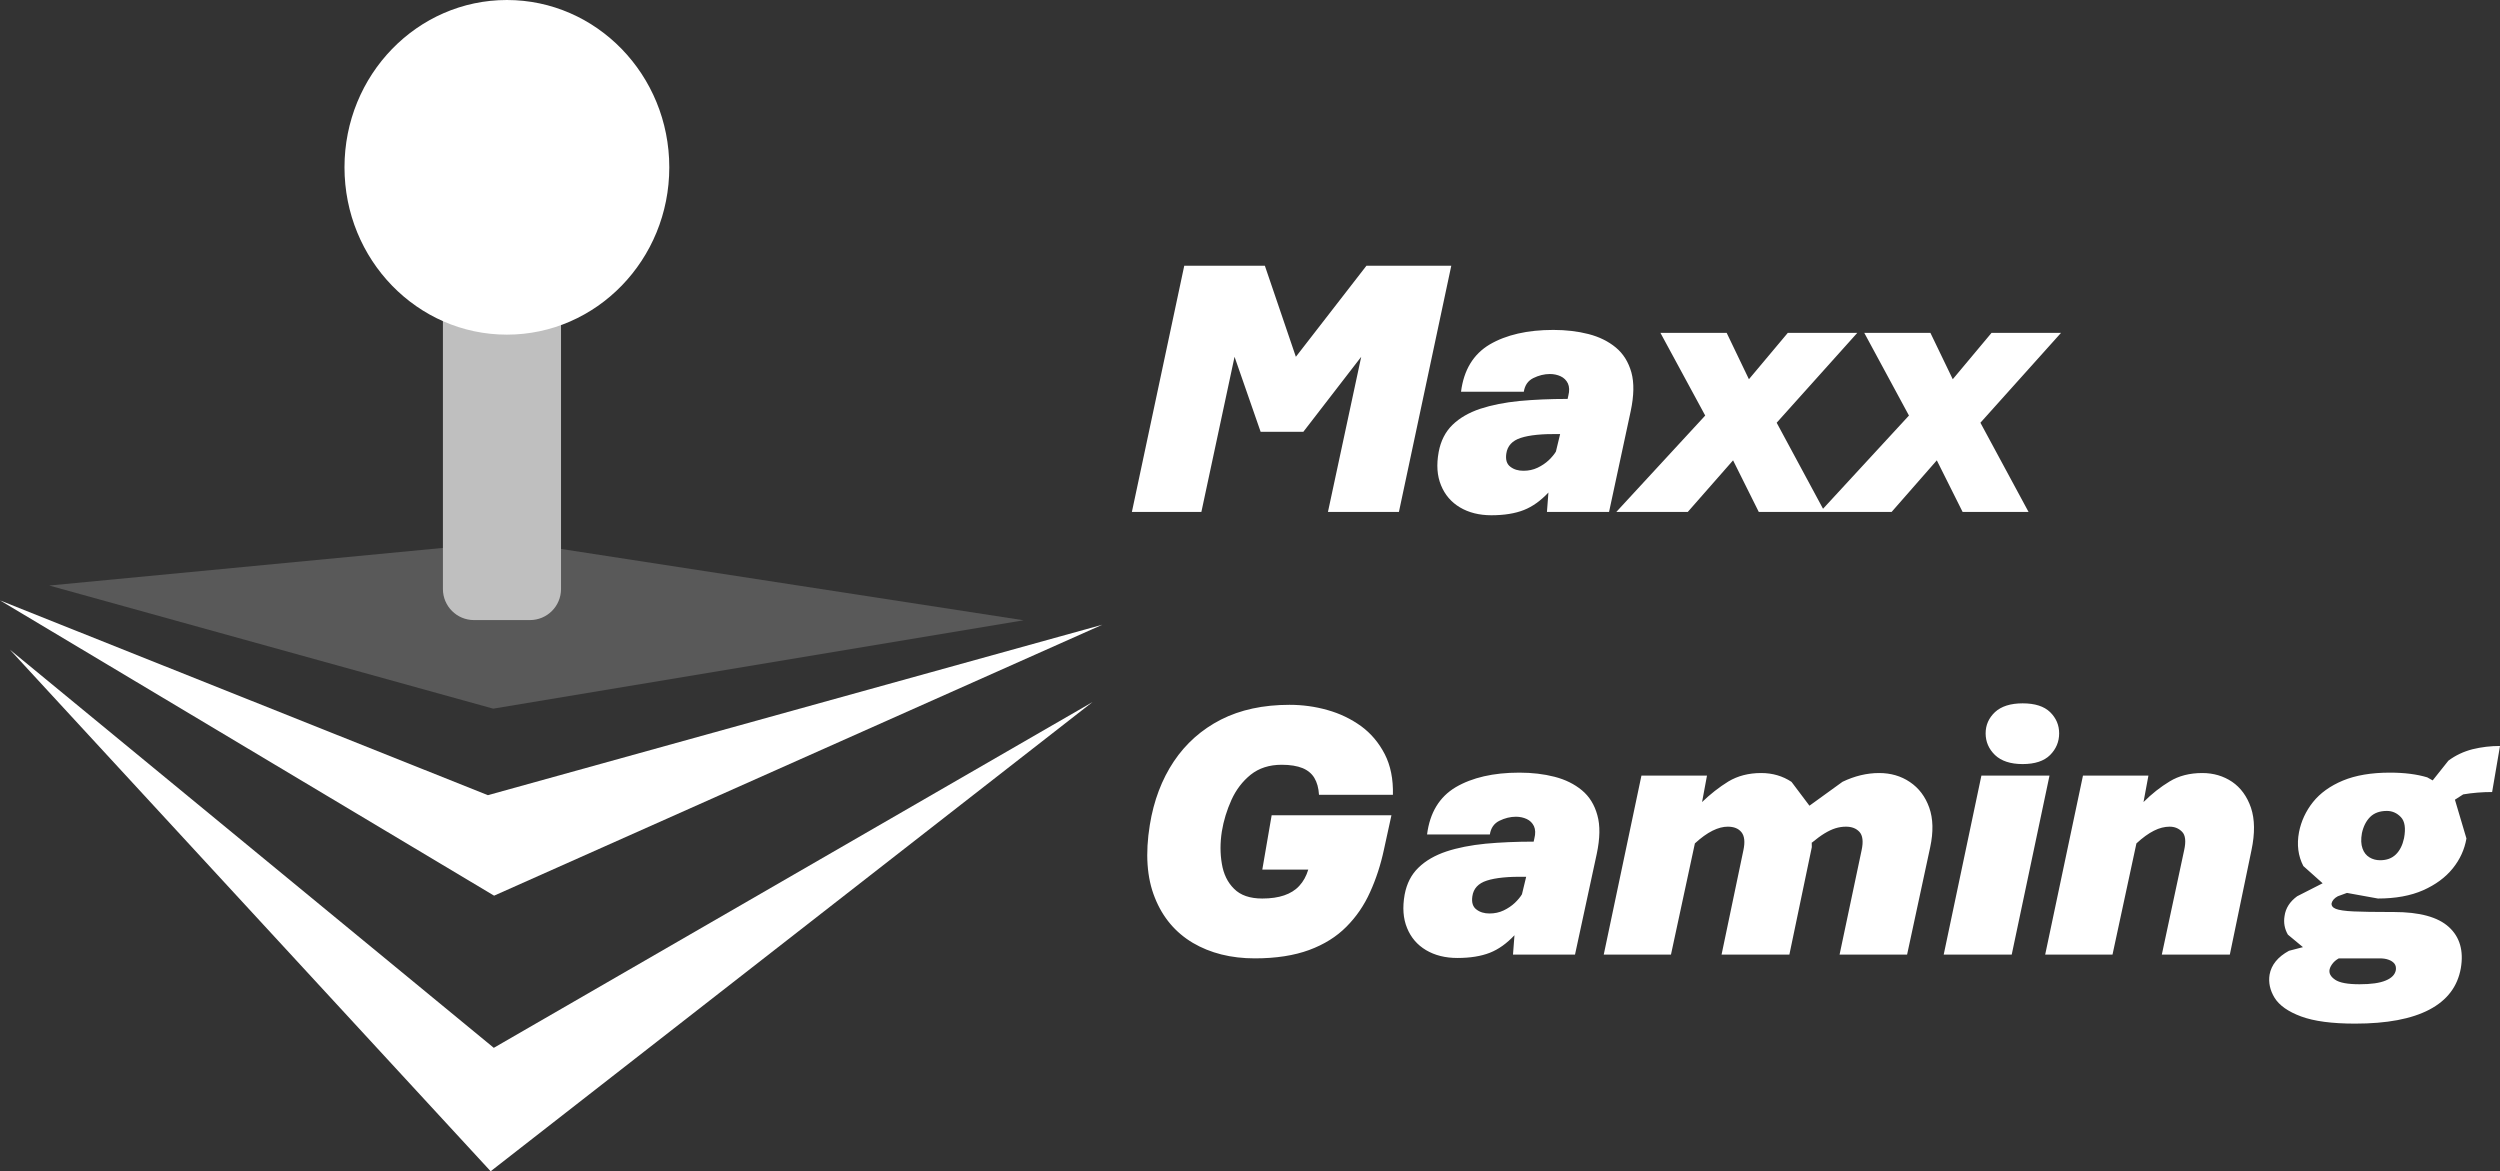 <svg width="254" height="119" xmlns="http://www.w3.org/2000/svg" xmlns:xlink="http://www.w3.org/1999/xlink" xml:space="preserve" overflow="hidden"><rect width="100%" height="100%" fill="#333333" stroke="none"/><defs><clipPath id="clip0"><rect x="1849" y="2183" width="254" height="119"/></clipPath></defs><g clip-path="url(#clip0)" transform="translate(-1849 -2183)"><path d="M2086.62 2280.37C2086.34 2280.53 2086.14 2280.7 2085.99 2280.9 2085.84 2281.09 2085.74 2281.28 2085.69 2281.48 2085.6 2281.88 2085.79 2282.23 2086.25 2282.54 2086.7 2282.85 2087.53 2283 2088.73 2283 2089.89 2283 2090.78 2282.88 2091.39 2282.62 2092 2282.37 2092.34 2282.01 2092.42 2281.55 2092.45 2281.29 2092.41 2281.08 2092.27 2280.9 2092.13 2280.73 2091.94 2280.6 2091.68 2280.51 2091.42 2280.41 2091.11 2280.37 2090.75 2280.37ZM2004.06 2272.08C2002.27 2272.05 2000.94 2272.18 2000.06 2272.47 1999.19 2272.75 1998.7 2273.28 1998.59 2274.07 1998.5 2274.69 1998.64 2275.13 1999 2275.4 1999.36 2275.68 1999.8 2275.81 2000.33 2275.81 2000.85 2275.81 2001.33 2275.71 2001.77 2275.5 2002.21 2275.29 2002.59 2275.03 2002.91 2274.73 2003.23 2274.42 2003.47 2274.13 2003.63 2273.86ZM2091.51 2265.39C2090.79 2265.39 2090.23 2265.59 2089.81 2266 2089.4 2266.41 2089.12 2266.96 2088.97 2267.65 2088.86 2268.27 2088.88 2268.79 2089.03 2269.2 2089.17 2269.61 2089.41 2269.91 2089.74 2270.11 2090.07 2270.31 2090.43 2270.4 2090.82 2270.4 2091.48 2270.4 2092.01 2270.21 2092.42 2269.81 2092.83 2269.41 2093.1 2268.86 2093.25 2268.16 2093.44 2267.15 2093.33 2266.44 2092.93 2266.02 2092.53 2265.6 2092.05 2265.39 2091.51 2265.39ZM2050.31 2261.8 2057.23 2261.8 2053.39 2279.99 2046.48 2279.99ZM2072.75 2261.54C2073.89 2261.54 2074.9 2261.84 2075.78 2262.43 2076.66 2263.03 2077.3 2263.91 2077.7 2265.07 2078.09 2266.24 2078.11 2267.67 2077.75 2269.38L2075.55 2279.99 2068.64 2279.99 2070.91 2269.38C2071.11 2268.48 2071.04 2267.85 2070.7 2267.51 2070.36 2267.16 2069.94 2266.99 2069.43 2266.99 2068.93 2266.99 2068.39 2267.12 2067.84 2267.4 2067.28 2267.68 2066.69 2268.11 2066.06 2268.69L2063.63 2279.99 2056.79 2279.99 2060.63 2261.8 2067.28 2261.8 2066.78 2264.49C2067.62 2263.65 2068.51 2262.95 2069.44 2262.39 2070.37 2261.82 2071.48 2261.54 2072.75 2261.54ZM2027.93 2261.54C2029.09 2261.54 2030.12 2261.84 2031.02 2262.44L2032.84 2264.86 2036.2 2262.43C2037.43 2261.84 2038.67 2261.54 2039.92 2261.54 2041.09 2261.54 2042.14 2261.84 2043.04 2262.45 2043.95 2263.06 2044.61 2263.93 2045.01 2265.05 2045.41 2266.18 2045.44 2267.52 2045.11 2269.07L2042.76 2279.99 2035.9 2279.99 2038.14 2269.38C2038.33 2268.5 2038.25 2267.88 2037.92 2267.52 2037.59 2267.16 2037.13 2266.99 2036.55 2266.99 2036.2 2266.99 2035.85 2267.04 2035.49 2267.15 2035.13 2267.26 2034.76 2267.44 2034.36 2267.68 2033.97 2267.92 2033.54 2268.24 2033.08 2268.62L2033.07 2268.51 2033.08 2269.07 2030.8 2279.99 2023.91 2279.99 2026.13 2269.38C2026.31 2268.54 2026.24 2267.93 2025.93 2267.55 2025.62 2267.17 2025.16 2266.99 2024.54 2266.99 2024.07 2266.99 2023.55 2267.12 2022.99 2267.4 2022.43 2267.68 2021.83 2268.11 2021.2 2268.69L2018.77 2279.99 2011.94 2279.99 2015.77 2261.8 2022.43 2261.8 2021.93 2264.49C2022.77 2263.68 2023.66 2262.98 2024.6 2262.4 2025.55 2261.83 2026.66 2261.54 2027.93 2261.54ZM2003.37 2261.5C2004.66 2261.5 2005.85 2261.64 2006.94 2261.92 2008.03 2262.2 2008.96 2262.66 2009.72 2263.29 2010.48 2263.92 2011 2264.76 2011.29 2265.82 2011.59 2266.88 2011.56 2268.19 2011.23 2269.75L2009.02 2279.99 2002.72 2279.99 2002.87 2278.02C2002.09 2278.85 2001.26 2279.45 2000.37 2279.8 1999.48 2280.15 1998.38 2280.33 1997.07 2280.33 1995.84 2280.33 1994.77 2280.06 1993.88 2279.53 1992.99 2279 1992.35 2278.25 1991.96 2277.29 1991.56 2276.33 1991.48 2275.2 1991.71 2273.9 1991.92 2272.77 1992.39 2271.85 1993.12 2271.15 1993.85 2270.44 1994.79 2269.9 1995.95 2269.51 1997.1 2269.13 1998.43 2268.87 1999.93 2268.72 2001.44 2268.58 2003.06 2268.51 2004.82 2268.51L2004.89 2268.19C2005.02 2267.69 2005 2267.27 2004.85 2266.94 2004.69 2266.61 2004.45 2266.37 2004.11 2266.21 2003.78 2266.06 2003.42 2265.98 2003.02 2265.98 2002.45 2265.98 2001.89 2266.12 2001.34 2266.39 2000.79 2266.66 2000.47 2267.13 2000.37 2267.78L1993.99 2267.78C1994.27 2265.57 1995.24 2263.97 1996.9 2262.98 1998.57 2262 2000.73 2261.5 2003.37 2261.5ZM2103 2258.79 2102.2 2263.47C2101.19 2263.47 2100.21 2263.55 2099.26 2263.71L2098.42 2264.25 2099.59 2268.19C2099.4 2269.3 2098.94 2270.31 2098.2 2271.23 2097.46 2272.15 2096.45 2272.89 2095.19 2273.45 2093.92 2274.01 2092.39 2274.29 2090.6 2274.29L2087.45 2273.72 2086.52 2274.06C2086.17 2274.25 2085.96 2274.49 2085.89 2274.77 2085.86 2275.02 2086 2275.21 2086.32 2275.34 2086.64 2275.47 2087.24 2275.56 2088.12 2275.6 2089 2275.64 2090.25 2275.66 2091.88 2275.66L2092.2 2275.66C2094.83 2275.66 2096.7 2276.17 2097.81 2277.19 2098.92 2278.2 2099.32 2279.6 2099.02 2281.37 2098.69 2283.23 2097.63 2284.63 2095.82 2285.58 2094.01 2286.53 2091.5 2287 2088.28 2287 2085.94 2287 2084.11 2286.76 2082.79 2286.27 2081.47 2285.78 2080.58 2285.15 2080.1 2284.38 2079.63 2283.61 2079.46 2282.82 2079.59 2282.02 2079.77 2281.03 2080.42 2280.22 2081.56 2279.6L2082.98 2279.23 2081.45 2277.96C2081.11 2277.37 2081 2276.74 2081.11 2276.07 2081.22 2275.27 2081.65 2274.6 2082.39 2274.06L2084.98 2272.74 2083.02 2270.99C2082.49 2269.97 2082.34 2268.82 2082.58 2267.54 2082.8 2266.43 2083.27 2265.41 2084 2264.49 2084.73 2263.58 2085.74 2262.85 2087.03 2262.31 2088.33 2261.77 2089.92 2261.5 2091.81 2261.5 2093.28 2261.5 2094.55 2261.66 2095.61 2261.98L2096.16 2262.29 2097.76 2260.28C2098.5 2259.73 2099.32 2259.35 2100.22 2259.12 2101.12 2258.9 2102.05 2258.79 2103 2258.79ZM1980.01 2254.61C1981.32 2254.61 1982.61 2254.78 1983.87 2255.14 1985.13 2255.49 1986.26 2256.04 1987.28 2256.77 1988.29 2257.51 1989.09 2258.46 1989.69 2259.62 1990.28 2260.77 1990.56 2262.15 1990.52 2263.75L1983.01 2263.75C1982.97 2263.06 1982.81 2262.49 1982.54 2262.04 1982.28 2261.6 1981.87 2261.26 1981.34 2261.04 1980.8 2260.82 1980.09 2260.7 1979.22 2260.7 1977.96 2260.7 1976.91 2261.04 1976.07 2261.71 1975.24 2262.38 1974.59 2263.23 1974.12 2264.26 1973.65 2265.3 1973.32 2266.37 1973.14 2267.47 1972.96 2268.62 1972.96 2269.72 1973.14 2270.76 1973.31 2271.8 1973.72 2272.65 1974.38 2273.3 1975.03 2273.96 1975.99 2274.29 1977.25 2274.29 1978.12 2274.29 1978.86 2274.18 1979.47 2273.97 1980.09 2273.76 1980.61 2273.44 1981.01 2273 1981.42 2272.56 1981.72 2272.01 1981.92 2271.35L1977.25 2271.35 1978.2 2265.83 1990.37 2265.83 1989.61 2269.31C1989.28 2270.86 1988.81 2272.3 1988.2 2273.64 1987.6 2274.98 1986.8 2276.15 1985.79 2277.16 1984.79 2278.17 1983.53 2278.96 1982.01 2279.52 1980.49 2280.08 1978.65 2280.37 1976.49 2280.37 1974.07 2280.37 1971.97 2279.84 1970.2 2278.8 1968.43 2277.75 1967.13 2276.22 1966.33 2274.2 1965.52 2272.19 1965.35 2269.73 1965.82 2266.82 1966.22 2264.34 1967.04 2262.19 1968.26 2260.36 1969.49 2258.53 1971.08 2257.12 1973.05 2256.11 1975.02 2255.11 1977.34 2254.61 1980.01 2254.61ZM2054.5 2254.46C2055.75 2254.46 2056.68 2254.76 2057.29 2255.35 2057.9 2255.95 2058.21 2256.66 2058.21 2257.51 2058.21 2258.36 2057.9 2259.1 2057.29 2259.71 2056.68 2260.32 2055.75 2260.63 2054.5 2260.63 2053.27 2260.63 2052.33 2260.32 2051.69 2259.71 2051.06 2259.1 2050.74 2258.36 2050.74 2257.51 2050.74 2256.66 2051.06 2255.95 2051.69 2255.35 2052.33 2254.76 2053.27 2254.46 2054.5 2254.46ZM2007.51 2227.1C2005.72 2227.07 2004.39 2227.2 2003.51 2227.49 2002.64 2227.77 2002.15 2228.31 2002.04 2229.09 2001.95 2229.71 2002.09 2230.15 2002.45 2230.42 2002.81 2230.7 2003.25 2230.83 2003.78 2230.83 2004.3 2230.83 2004.78 2230.73 2005.22 2230.52 2005.66 2230.31 2006.04 2230.05 2006.36 2229.75 2006.68 2229.44 2006.92 2229.15 2007.08 2228.88ZM2017.7 2216.82 2024.43 2216.82 2026.69 2221.53 2030.64 2216.82 2037.7 2216.82 2029.51 2225.95 2034.22 2234.69 2042.95 2225.22 2038.41 2216.82 2045.13 2216.82 2047.4 2221.53 2051.34 2216.82 2058.4 2216.82 2050.21 2225.95 2055.1 2235.01 2048.4 2235.01 2045.78 2229.77 2041.19 2235.01 2034.4 2235.01 2033.92 2235.01 2027.69 2235.01 2025.08 2229.77 2020.48 2235.01 2013.22 2235.01 2022.25 2225.22ZM2006.82 2216.52C2008.11 2216.52 2009.3 2216.66 2010.39 2216.94 2011.48 2217.22 2012.41 2217.68 2013.17 2218.31 2013.93 2218.94 2014.45 2219.78 2014.75 2220.84 2015.04 2221.9 2015.01 2223.21 2014.68 2224.77L2012.48 2235.01 2006.17 2235.01 2006.32 2233.04C2005.54 2233.87 2004.71 2234.47 2003.82 2234.82 2002.93 2235.17 2001.83 2235.35 2000.52 2235.35 1999.29 2235.35 1998.22 2235.08 1997.33 2234.55 1996.44 2234.02 1995.8 2233.27 1995.41 2232.31 1995.01 2231.35 1994.93 2230.22 1995.17 2228.92 1995.38 2227.79 1995.85 2226.87 1996.57 2226.17 1997.3 2225.46 1998.24 2224.92 1999.4 2224.53 2000.56 2224.15 2001.88 2223.89 2003.38 2223.74 2004.89 2223.6 2006.51 2223.53 2008.27 2223.53L2008.34 2223.21C2008.47 2222.71 2008.45 2222.29 2008.3 2221.96 2008.14 2221.63 2007.9 2221.39 2007.56 2221.23 2007.23 2221.08 2006.87 2221 2006.47 2221 2005.9 2221 2005.34 2221.14 2004.79 2221.41 2004.24 2221.68 2003.92 2222.15 2003.82 2222.8L1997.44 2222.8C1997.72 2220.59 1998.69 2218.99 2000.35 2218 2002.02 2217.02 2004.18 2216.52 2006.82 2216.52ZM1969.32 2210 1977.51 2210 1980.66 2219.25 1987.83 2210 1996.45 2210 1991.13 2235.01 1983.92 2235.01 1987.3 2219.25 1981.42 2226.87 1977.08 2226.87 1974.43 2219.25 1971.06 2235.01 1964 2235.01Z" fill="#FFFFFF" fill-rule="evenodd"/><path d="M1849 2244 1899.2 2274 1961 2246.47 1898.57 2263.79 1849 2244Z" fill="#FFFFFF" fill-rule="evenodd"/><path d="M1850 2249 1898.85 2302 1960 2254.33 1899.17 2289.46 1850 2249Z" fill="#FFFFFF" fill-rule="evenodd"/><path d="M1854 2242.49 1900.99 2238 1953 2246.02 1899.11 2255 1854 2242.49Z" fill="#595959" fill-rule="evenodd"/><path d="M1894 2215.16C1894 2213.41 1895.41 2212 1897.16 2212L1902.84 2212C1904.59 2212 1906 2213.41 1906 2215.16L1906 2242.84C1906 2244.59 1904.59 2246 1902.84 2246L1897.16 2246C1895.41 2246 1894 2244.59 1894 2242.84Z" fill="#BFBFBF" fill-rule="evenodd"/><path d="M1884 2200C1884 2190.61 1891.39 2183 1900.5 2183 1909.61 2183 1917 2190.61 1917 2200 1917 2209.39 1909.61 2217 1900.5 2217 1891.39 2217 1884 2209.39 1884 2200Z" fill="#FFFFFF" fill-rule="evenodd"/></g></svg>